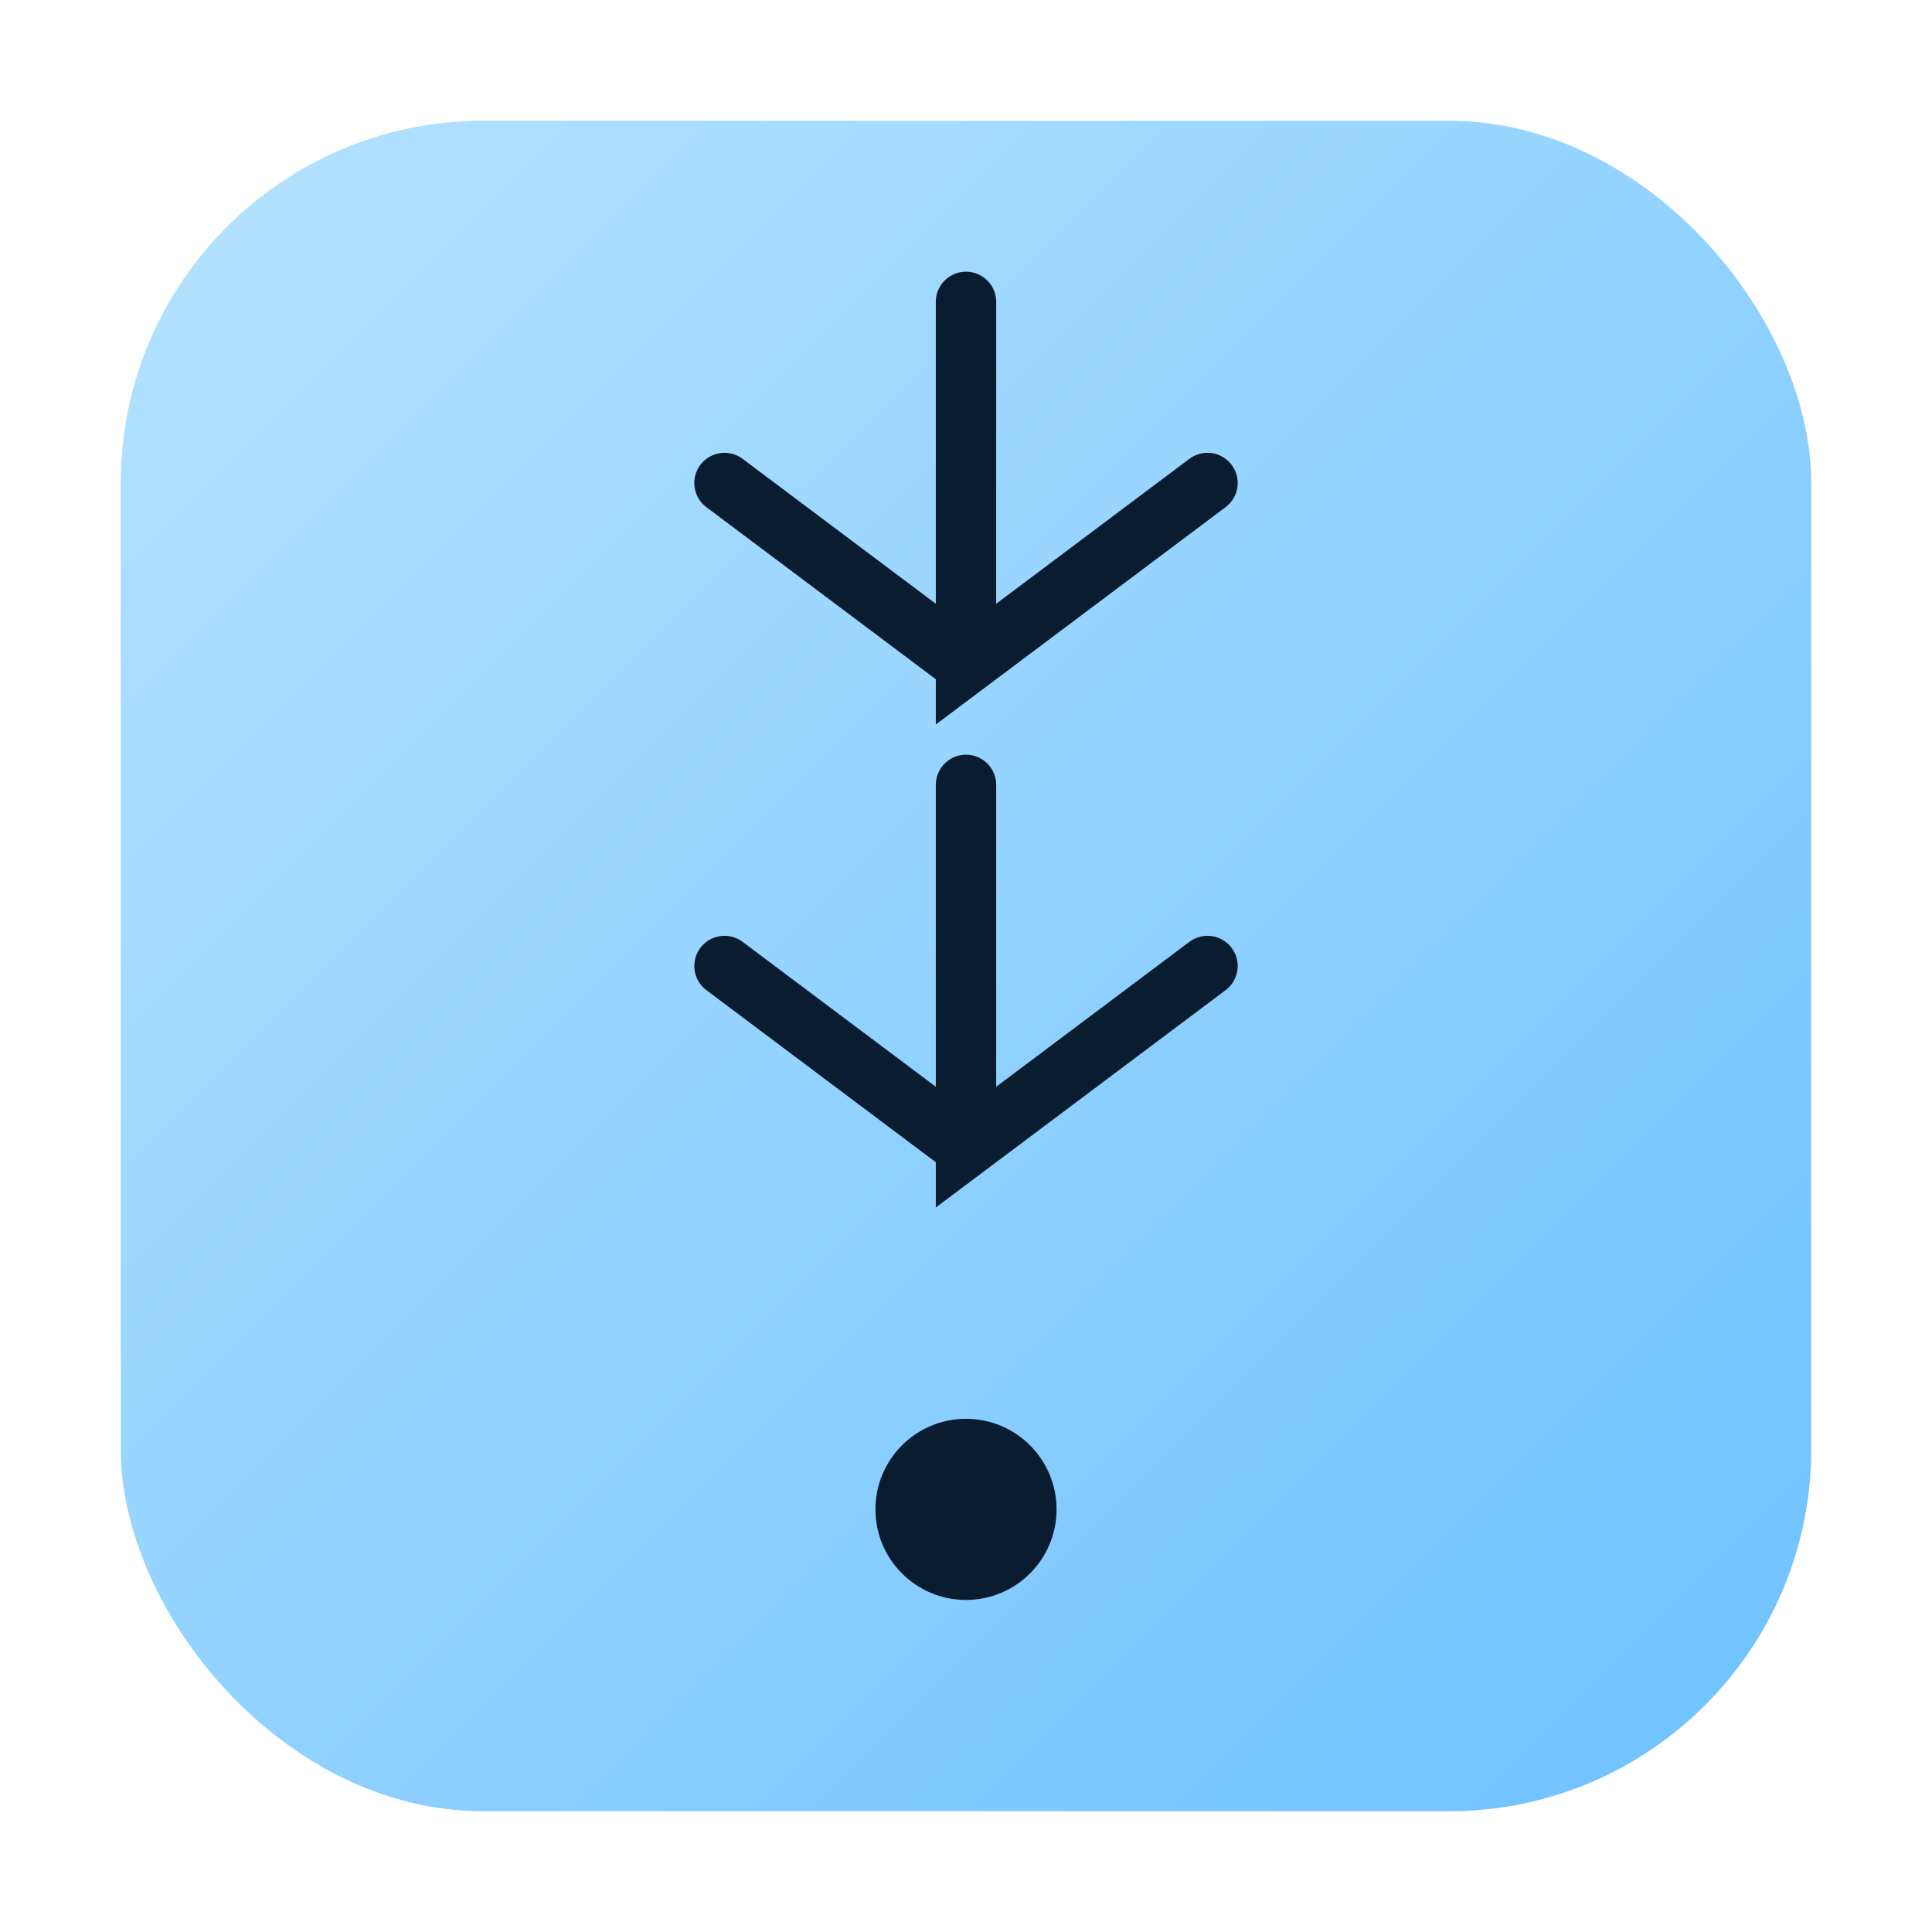 <svg xmlns="http://www.w3.org/2000/svg" viewBox="0 0 64 64">
  <defs>
    <linearGradient id="g" x1="0" y1="0" x2="1" y2="1">
      <stop offset="0" stop-color="#b6e3ff"/>
      <stop offset="1" stop-color="#6ec1ff"/>
    </linearGradient>
  </defs>
  <rect x="4" y="4" width="56" height="56" rx="12" fill="url(#g)"/>
  <g fill="#0a1c30">
    <path d="M32 10 v12 l8 -6 M32 22 l-8 -6" stroke="#0a1c30" stroke-width="2" fill="none" stroke-linecap="round"/>
    <path d="M32 26 v12 l8 -6 M32 38 l-8 -6" stroke="#0a1c30" stroke-width="2" fill="none" stroke-linecap="round"/>
    <circle cx="32" cy="50" r="3" fill="#0a1c30"/>
  </g>
  <title>REFRIREPUESTOSCUMANÁ - Cold Icon</title>
</svg>

